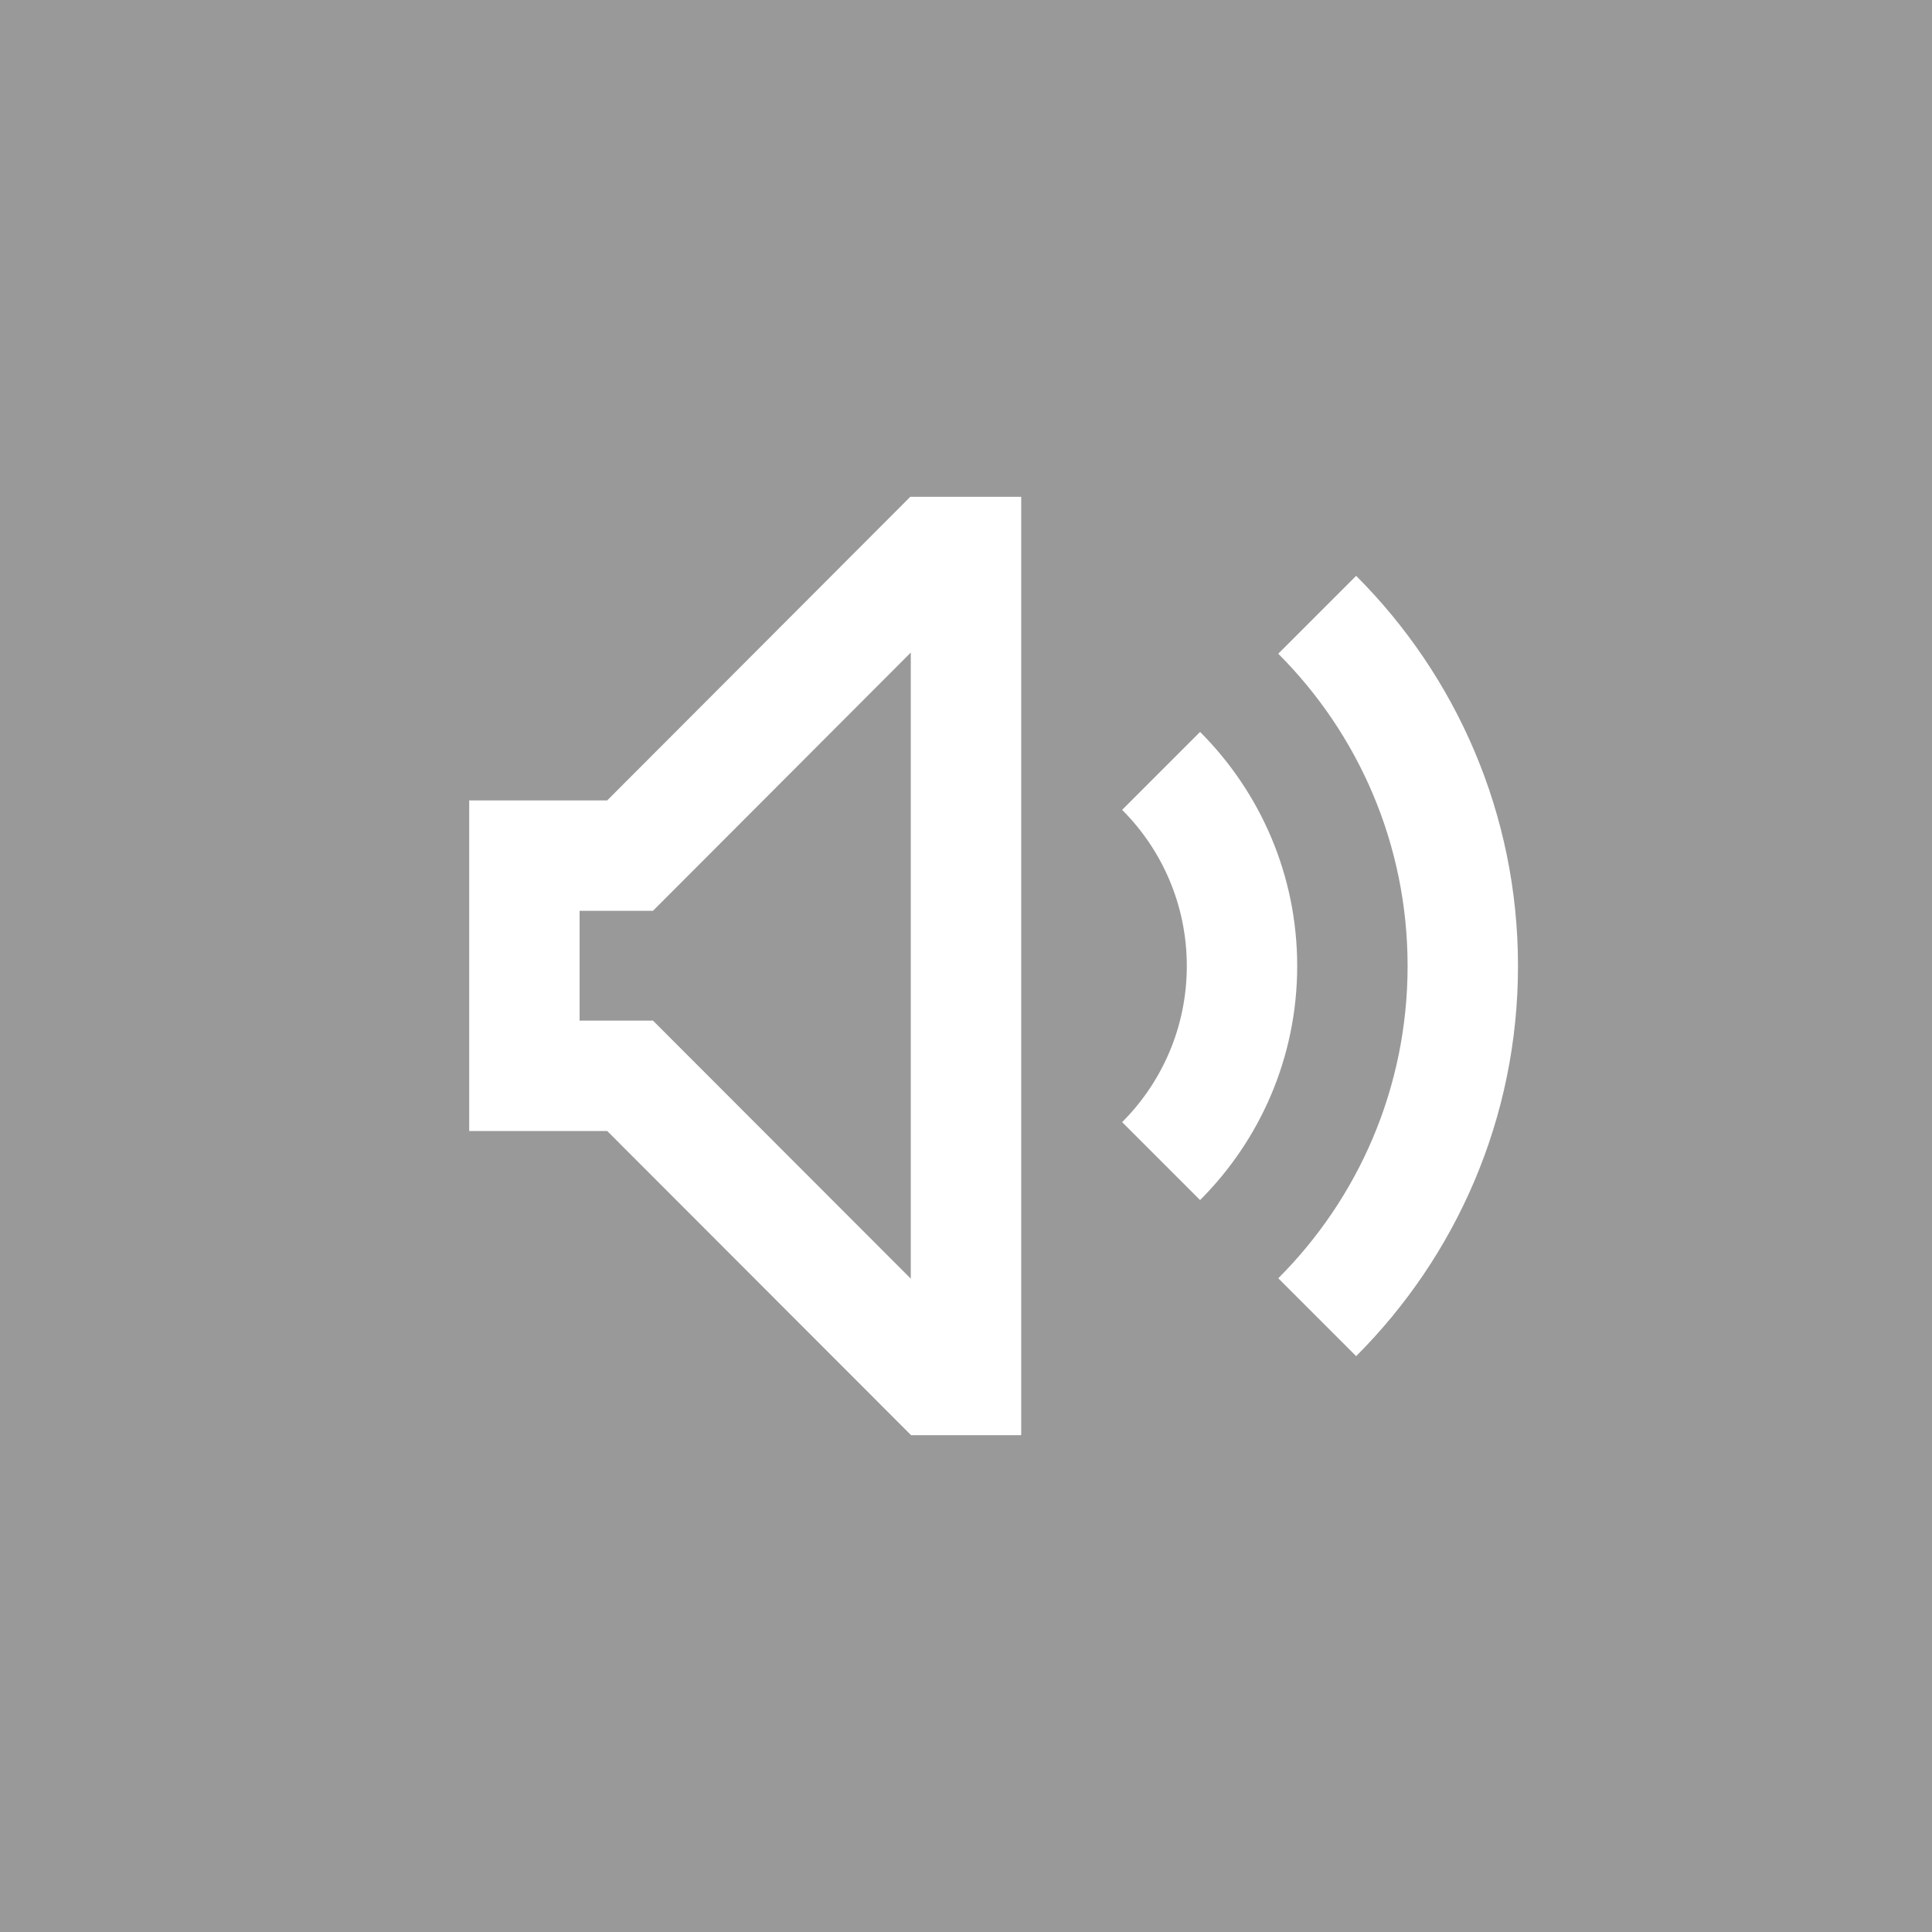 <?xml version="1.0" ?>
<!DOCTYPE svg  PUBLIC '-//W3C//DTD SVG 1.1//EN'  'http://www.w3.org/Graphics/SVG/1.1/DTD/svg11.dtd'>
<svg fill="#ffffff" opacity="0.5" enable-background="new 0 0 20 20" height="20px" id="Icons" version="1.1" viewBox="0 0 70 70" width="20px" xml:space="preserve" xmlns="http://www.w3.org/2000/svg" xmlns:xlink="http://www.w3.org/1999/xlink"><rect x="0" y="0" width="70" height="70" fill="#333333" stroke="none"/><g>
<path d="M43.481,26.519l-2.824,2.824C42.105,30.791,43,32.791,43,35c0,2.209-0.895,4.209-2.343,5.657l2.824,2.824   C45.654,41.308,47,38.308,47,35S45.654,28.692,43.481,26.519z"/><path d="M49.136,20.864l-2.822,2.822C49.209,26.582,51,30.582,51,35s-1.791,8.418-4.686,11.314l2.822,2.822   C52.757,45.514,55,40.514,55,35S52.757,24.486,49.136,20.864z"/><path d="M33,23.643v22.686l-9.342-9.351H21V33h2.659L33,23.643 M37,18h-4.018L22,29h-5v11.978h5L33.011,52H37V18L37,18z"/></g></svg>